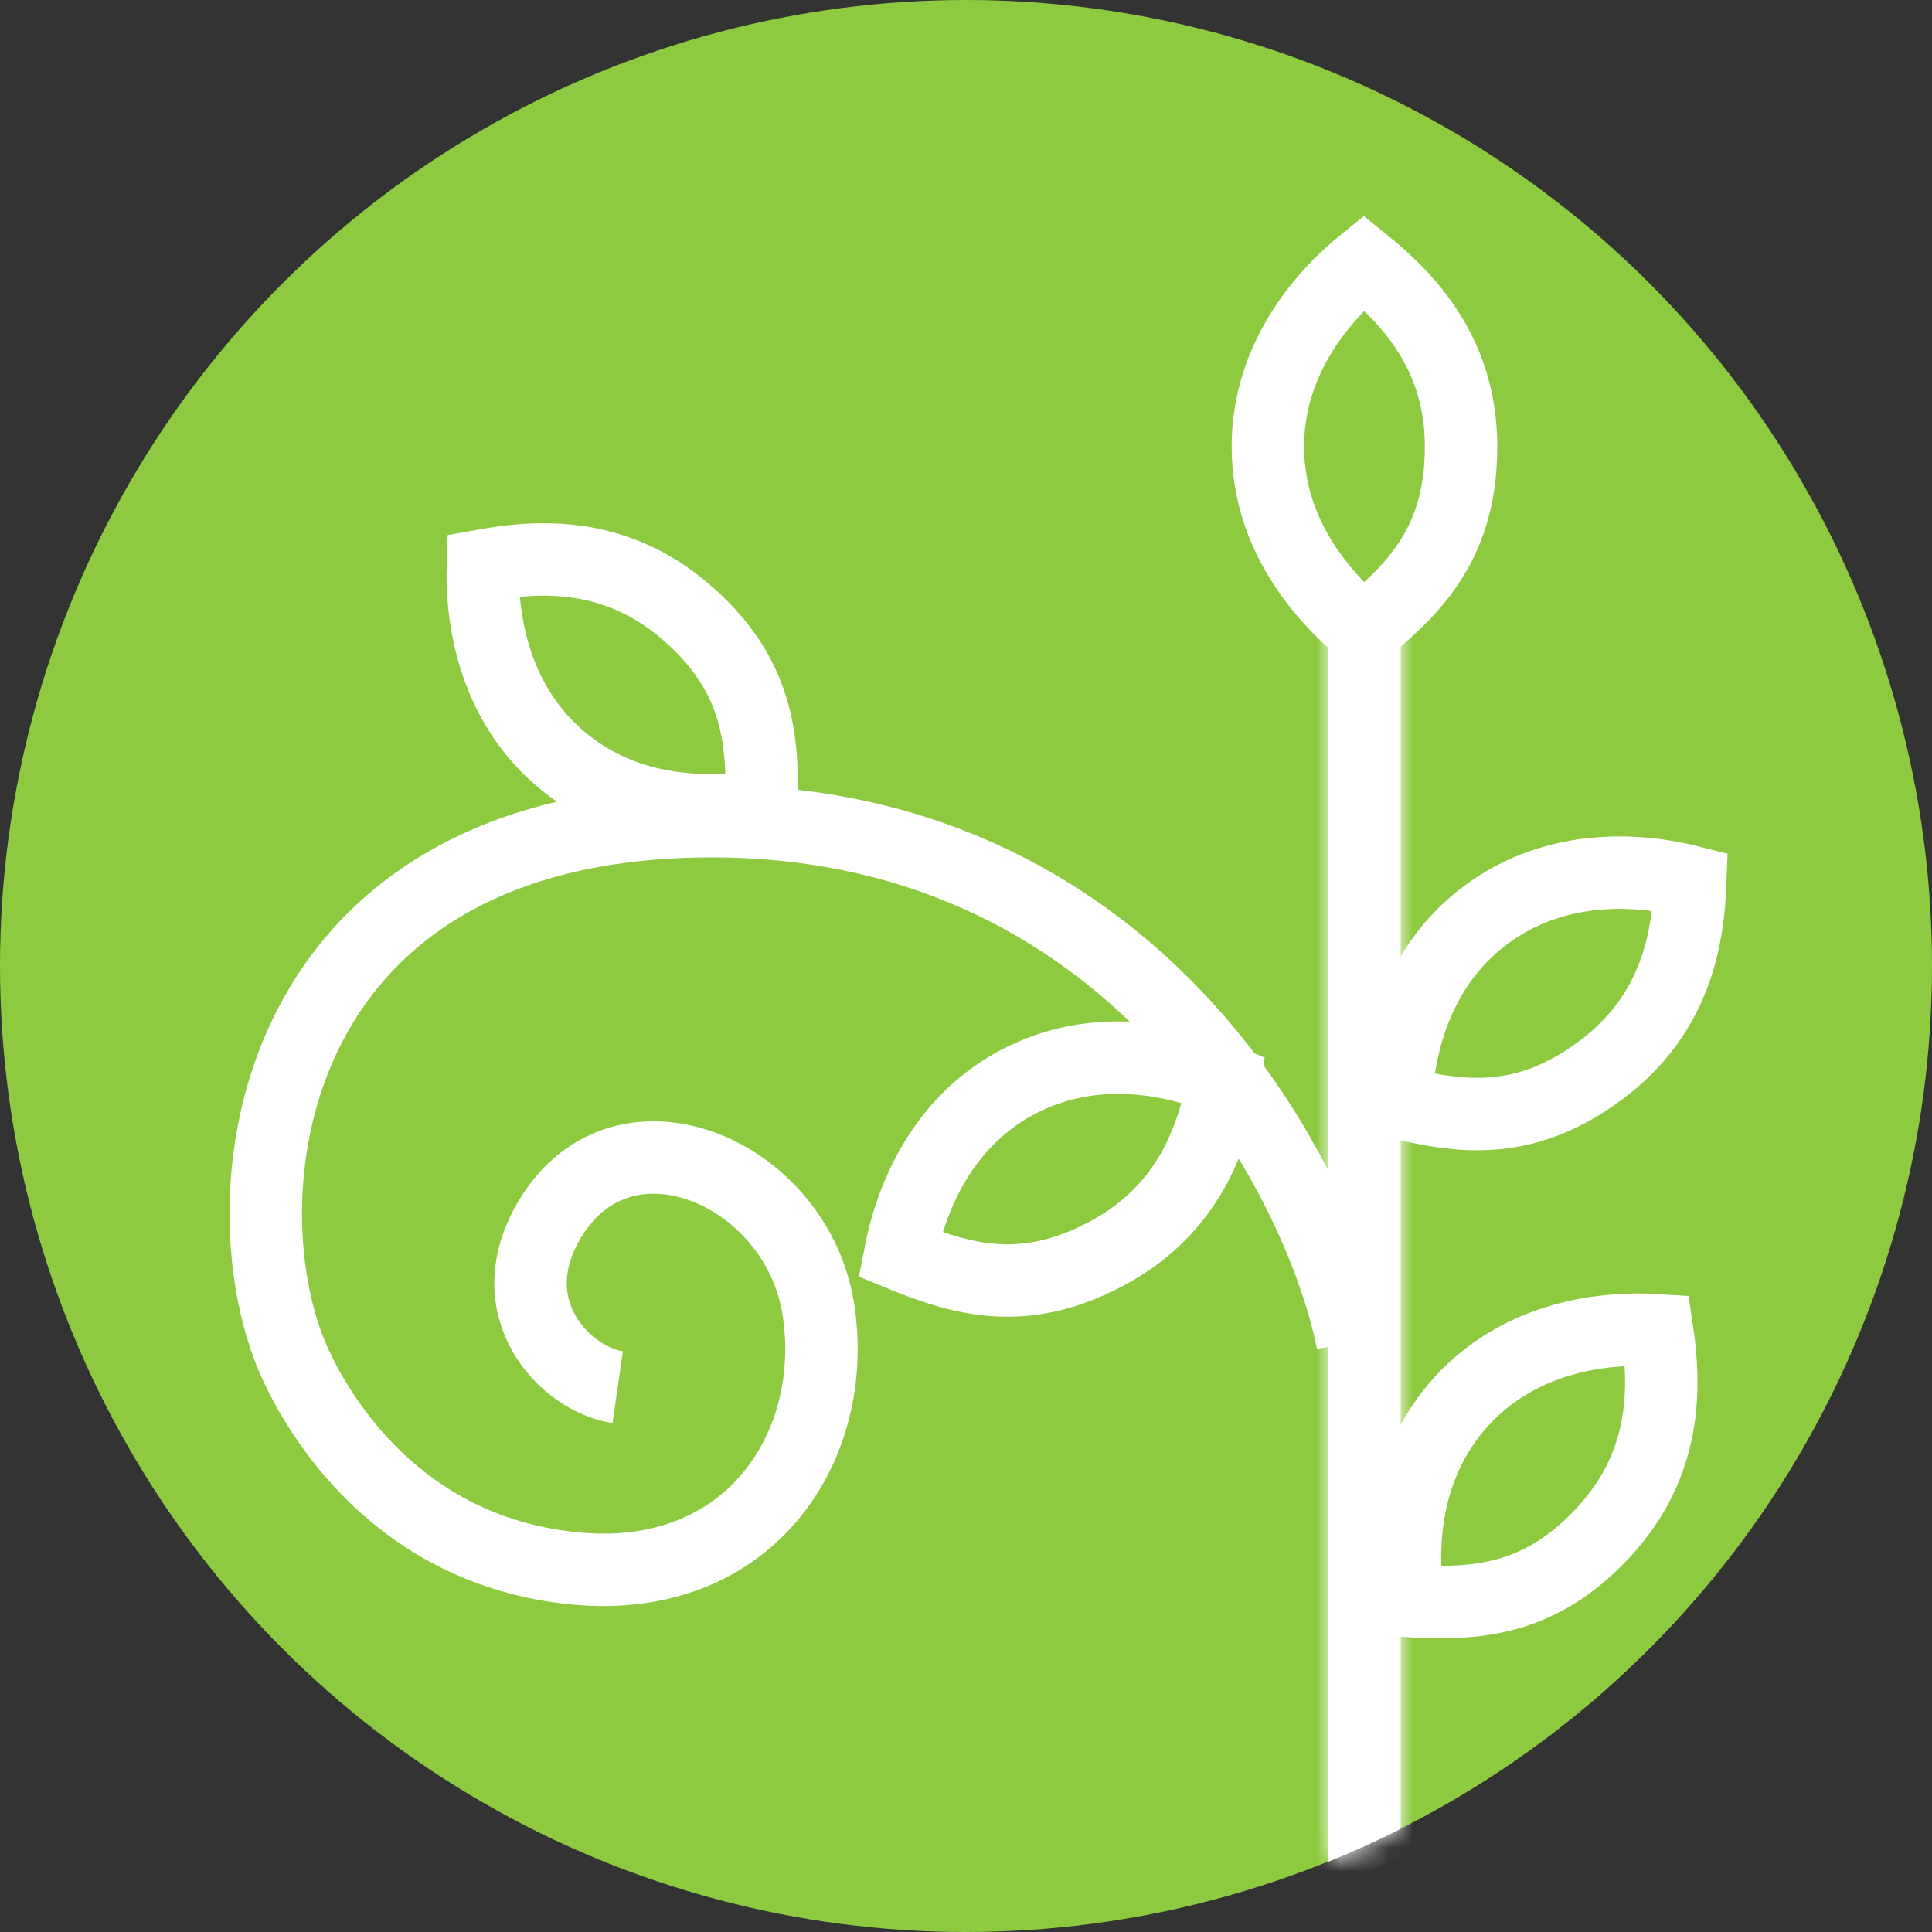 <svg width="80" height="80" viewBox="0 0 80 80" fill="none" xmlns="http://www.w3.org/2000/svg">
<rect x="0" y="0" width="80" height="80" fill="#333333" stroke="none"/>
<circle cx="40" cy="40" r="38.5" fill="#8DCA40" stroke="#8DCA40" stroke-width="3"/>
<path d="M66.304 44.301C64.461 45.681 62.818 46.104 61.315 46.129C60.117 46.149 58.978 45.921 57.796 45.629C57.885 43.557 58.551 40.112 61.508 37.898C64.485 35.668 67.991 35.999 69.992 36.507C69.904 38.901 69.376 42.001 66.304 44.301Z" stroke="white" stroke-width="3"/>
<path d="M60.5 18.5C60.5 20.802 59.853 22.37 58.972 23.588C58.27 24.559 57.405 25.334 56.462 26.105C54.858 24.792 52.5 22.194 52.5 18.5C52.5 14.78 54.866 12.173 56.473 10.875C58.336 12.381 60.5 14.662 60.5 18.5Z" stroke="white" stroke-width="3"/>
<path d="M28.402 25.337C30.147 26.838 30.914 28.352 31.262 29.814C31.54 30.98 31.563 32.141 31.532 33.358C29.491 33.718 25.983 33.81 23.183 31.4C20.364 28.973 19.931 25.479 19.996 23.415C22.353 22.985 25.494 22.833 28.402 25.337Z" stroke="white" stroke-width="3"/>
<path d="M66.423 63.423C64.865 65.118 63.328 65.835 61.855 66.136C60.681 66.376 59.52 66.362 58.304 66.291C58.011 64.239 58.033 60.73 60.532 58.01C63.049 55.271 66.555 54.952 68.616 55.084C68.969 57.453 69.02 60.597 66.423 63.423Z" stroke="white" stroke-width="3"/>
<mask id="path-6-inside-1" fill="white">
<path fill-rule="evenodd" clip-rule="evenodd" d="M55 77.092V26H58V75.731C57.022 76.224 56.022 76.679 55 77.092Z"/>
</mask>
<path fill-rule="evenodd" clip-rule="evenodd" d="M55 77.092V26H58V75.731C57.022 76.224 56.022 76.679 55 77.092Z" fill="white"/>
<path d="M55 77.092H54V78.576L55.375 78.019L55 77.092ZM55 26V25H54V26H55ZM58 26H59V25H58V26ZM58 75.731L58.451 76.624L59 76.346V75.731H58ZM56 77.092V26H54V77.092H56ZM55 27H58V25H55V27ZM57 26V75.731H59V26H57ZM57.549 74.838C56.596 75.319 55.621 75.762 54.625 76.165L55.375 78.019C56.423 77.595 57.448 77.129 58.451 76.624L57.549 74.838Z" fill="white" mask="url(#path-6-inside-1)"/>
<path d="M56.005 55.566C54.622 48.693 46.877 33.635 28.806 34.01C10.735 34.384 9.231 49.88 12.21 56.44C13.132 58.471 16.359 64.188 23.735 64.938C31.111 65.688 34.799 59.783 33.877 54.16C32.955 48.537 25.854 45.465 22.813 50.411C20.508 54.16 23.427 57.128 25.579 57.44" stroke="white" stroke-width="3"/>
<path d="M45.88 51.878C43.855 52.973 42.168 53.15 40.677 52.954C39.489 52.798 38.396 52.407 37.27 51.944C37.661 49.908 38.826 46.598 42.075 44.841C45.347 43.072 48.766 43.912 50.672 44.709C50.233 47.064 49.256 50.052 45.88 51.878Z" stroke="white" stroke-width="3"/>
</svg>
